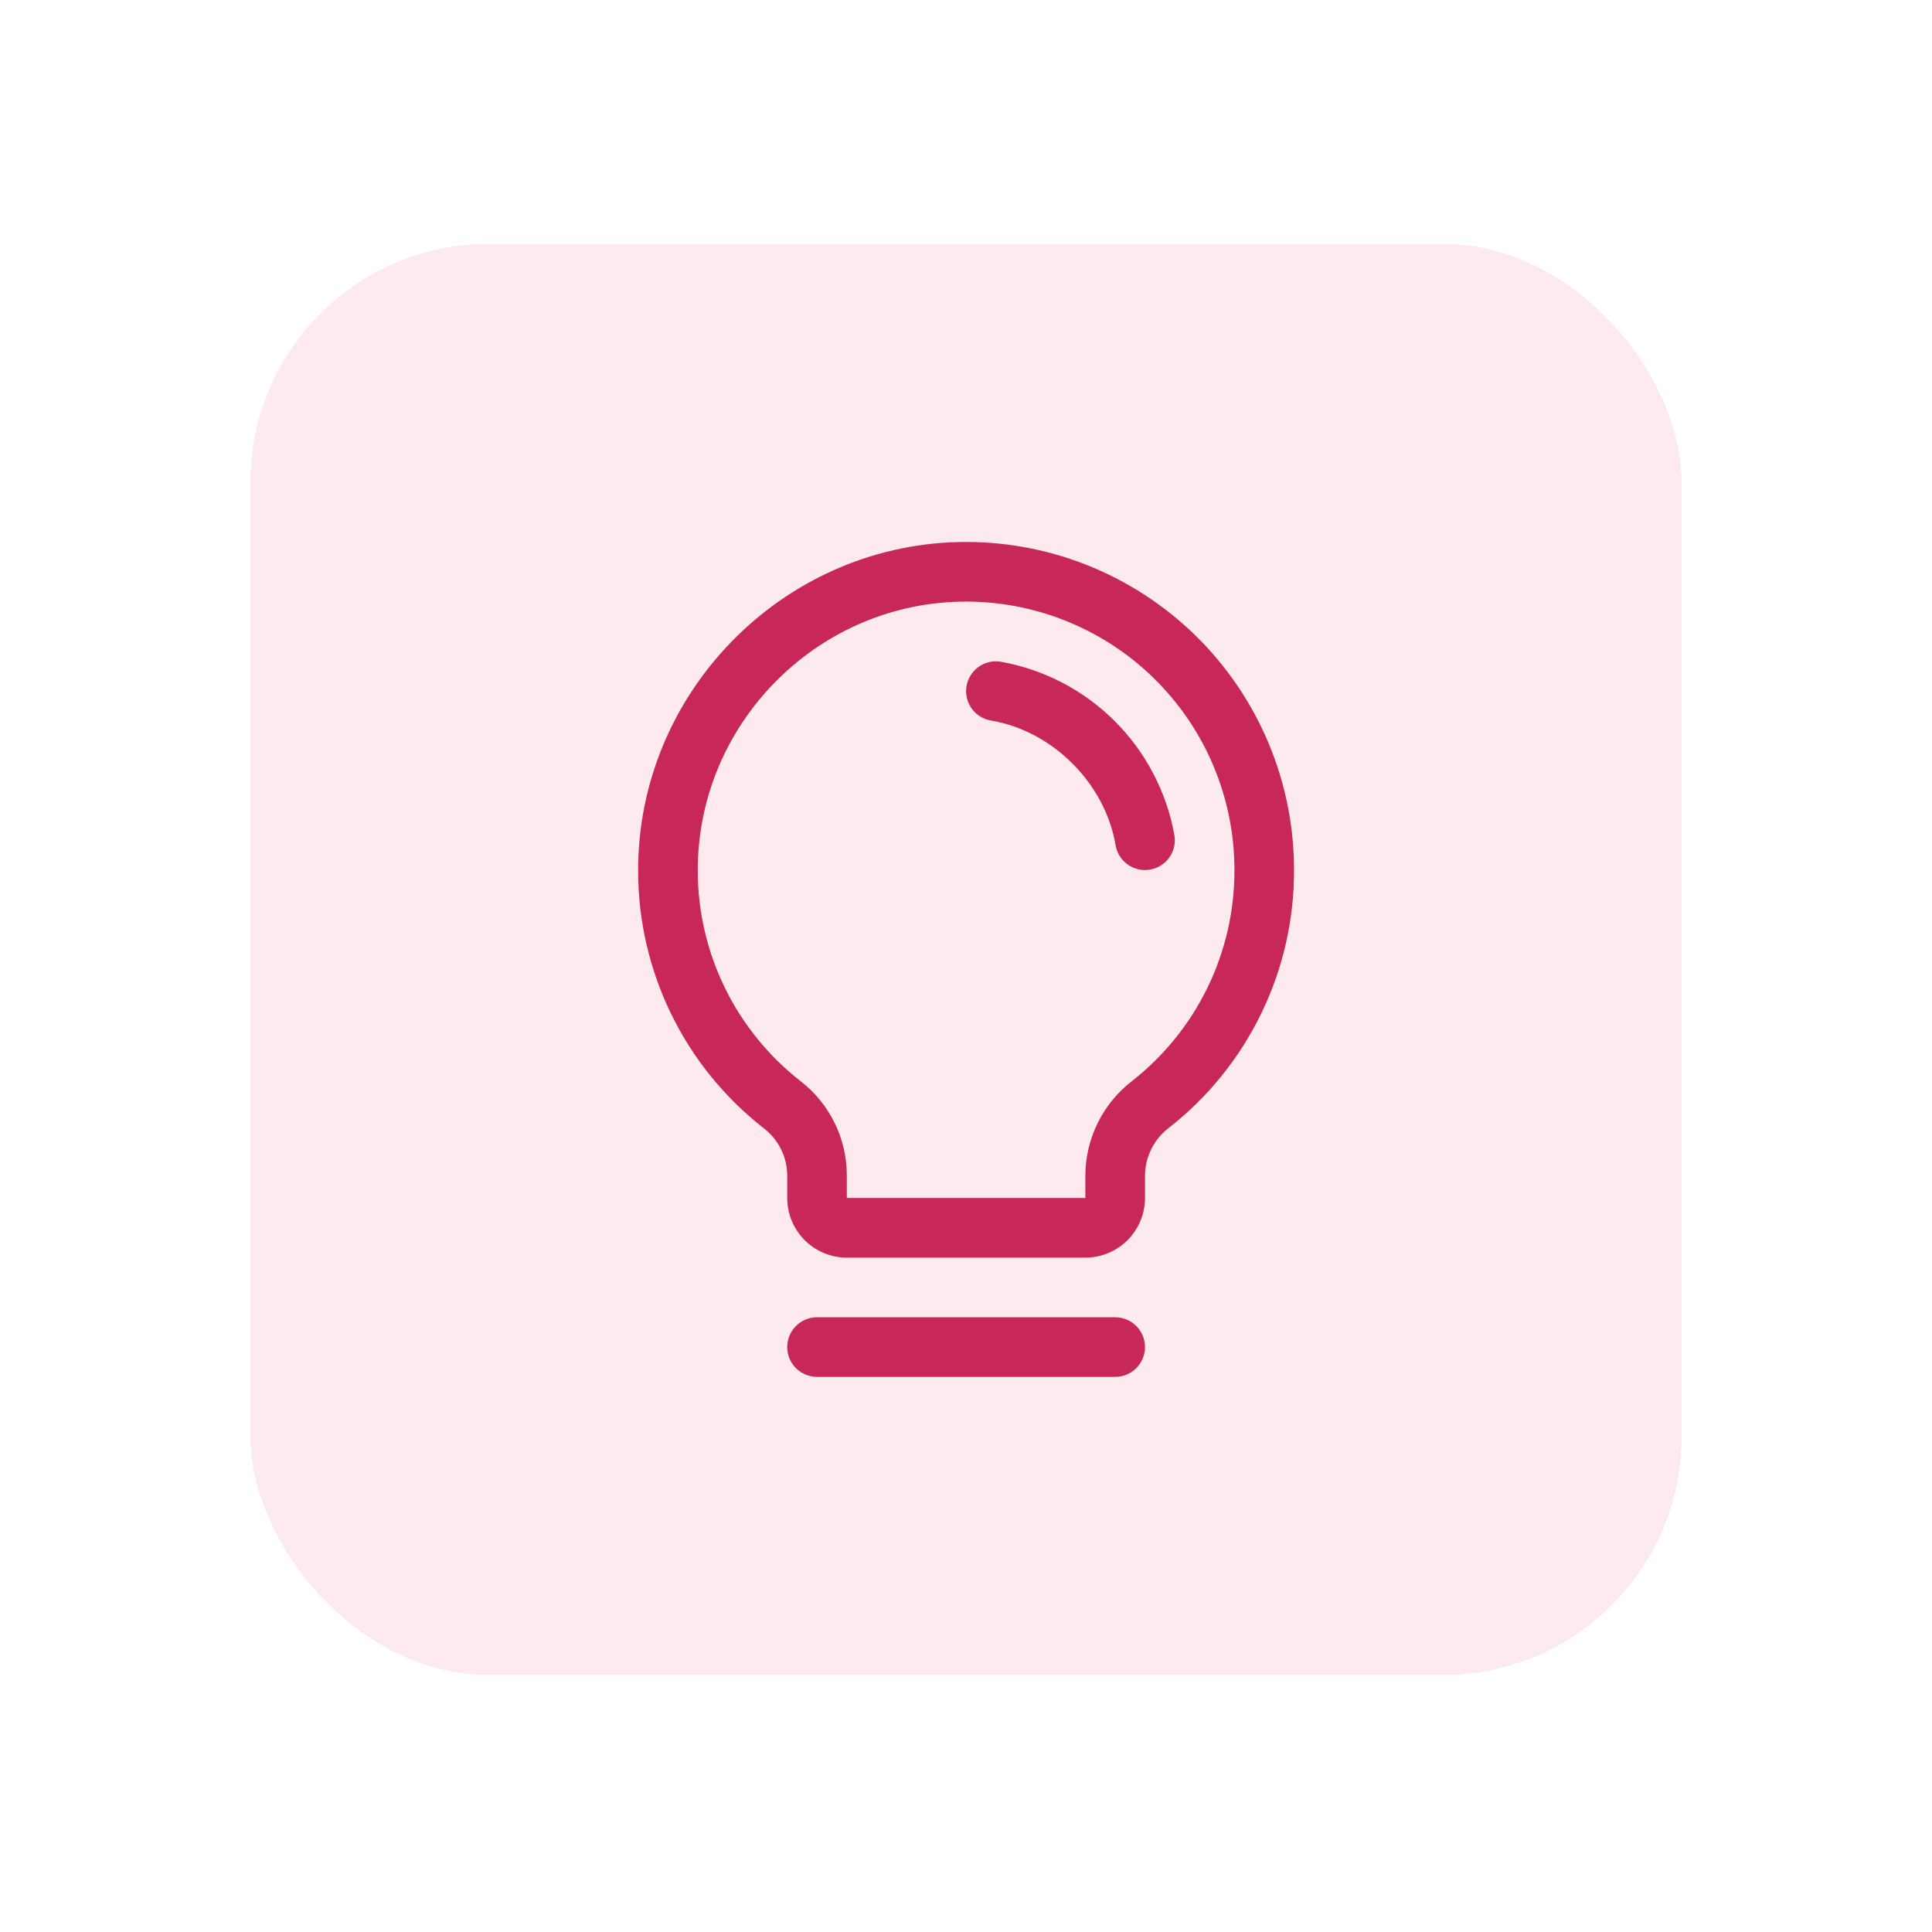 <svg width="54" height="54" viewBox="0 0 54 54" fill="none" xmlns="http://www.w3.org/2000/svg">
<g filter="url(#filter0_d_2875_19496)">
<rect x="7" y="5.15" width="40" height="40" rx="6.667" fill="#FCEAEF" shape-rendering="crispEdges"/>
<path d="M32.003 35.984C32.003 36.205 31.915 36.417 31.759 36.573C31.602 36.729 31.39 36.817 31.169 36.817H22.836C22.615 36.817 22.403 36.729 22.247 36.573C22.09 36.417 22.003 36.205 22.003 35.984C22.003 35.763 22.09 35.551 22.247 35.395C22.403 35.238 22.615 35.151 22.836 35.151H31.169C31.39 35.151 31.602 35.238 31.759 35.395C31.915 35.551 32.003 35.763 32.003 35.984ZM36.169 22.651C36.173 24.04 35.859 25.411 35.252 26.661C34.645 27.91 33.76 29.005 32.665 29.86C32.461 30.017 32.294 30.218 32.18 30.449C32.065 30.68 32.004 30.934 32.003 31.192V31.817C32.003 32.259 31.827 32.683 31.515 32.996C31.202 33.308 30.778 33.484 30.336 33.484H23.669C23.227 33.484 22.803 33.308 22.491 32.996C22.178 32.683 22.003 32.259 22.003 31.817V31.192C22.003 30.937 21.944 30.686 21.831 30.457C21.719 30.229 21.556 30.029 21.354 29.873C20.262 29.023 19.378 27.936 18.768 26.693C18.159 25.45 17.84 24.085 17.836 22.702C17.809 17.737 21.822 13.603 26.782 13.484C28.004 13.454 29.22 13.67 30.358 14.117C31.495 14.565 32.532 15.235 33.407 16.089C34.282 16.944 34.977 17.964 35.451 19.091C35.925 20.218 36.17 21.428 36.169 22.651ZM34.503 22.651C34.503 21.65 34.303 20.66 33.915 19.738C33.527 18.816 32.958 17.981 32.242 17.282C31.527 16.583 30.678 16.035 29.747 15.669C28.816 15.303 27.822 15.126 26.822 15.15C22.759 15.246 19.481 18.629 19.503 22.691C19.506 23.823 19.768 24.939 20.267 25.955C20.765 26.971 21.489 27.86 22.382 28.556C22.783 28.868 23.108 29.268 23.331 29.725C23.555 30.182 23.67 30.684 23.669 31.192V31.817H30.336V31.192C30.337 30.682 30.455 30.179 30.68 29.722C30.905 29.264 31.232 28.864 31.635 28.552C32.531 27.851 33.255 26.956 33.752 25.933C34.249 24.91 34.506 23.788 34.503 22.651ZM32.825 21.678C32.608 20.471 32.028 19.359 31.161 18.492C30.294 17.625 29.182 17.044 27.975 16.829C27.867 16.811 27.756 16.814 27.65 16.838C27.543 16.863 27.442 16.908 27.353 16.971C27.264 17.035 27.188 17.115 27.13 17.208C27.072 17.301 27.032 17.404 27.014 17.512C26.996 17.62 26.999 17.73 27.024 17.837C27.048 17.944 27.093 18.044 27.157 18.134C27.22 18.223 27.301 18.299 27.394 18.357C27.486 18.415 27.59 18.454 27.698 18.472C29.424 18.763 30.888 20.228 31.181 21.957C31.214 22.151 31.314 22.327 31.465 22.454C31.615 22.581 31.806 22.651 32.003 22.651C32.05 22.65 32.097 22.646 32.143 22.639C32.361 22.602 32.555 22.48 32.683 22.299C32.811 22.119 32.862 21.895 32.825 21.678Z" fill="#C82859"/>
</g>
<defs>
<filter id="filter0_d_2875_19496" x="0.333" y="0.15" width="53.333" height="53.333" filterUnits="userSpaceOnUse" color-interpolation-filters="sRGB">
<feFlood flood-opacity="0" result="BackgroundImageFix"/>
<feColorMatrix in="SourceAlpha" type="matrix" values="0 0 0 0 0 0 0 0 0 0 0 0 0 0 0 0 0 0 127 0" result="hardAlpha"/>
<feOffset dy="1.667"/>
<feGaussianBlur stdDeviation="3.333"/>
<feComposite in2="hardAlpha" operator="out"/>
<feColorMatrix type="matrix" values="0 0 0 0 0 0 0 0 0 0 0 0 0 0 0 0 0 0 0.08 0"/>
<feBlend mode="normal" in2="BackgroundImageFix" result="effect1_dropShadow_2875_19496"/>
<feBlend mode="normal" in="SourceGraphic" in2="effect1_dropShadow_2875_19496" result="shape"/>
</filter>
</defs>
</svg>

